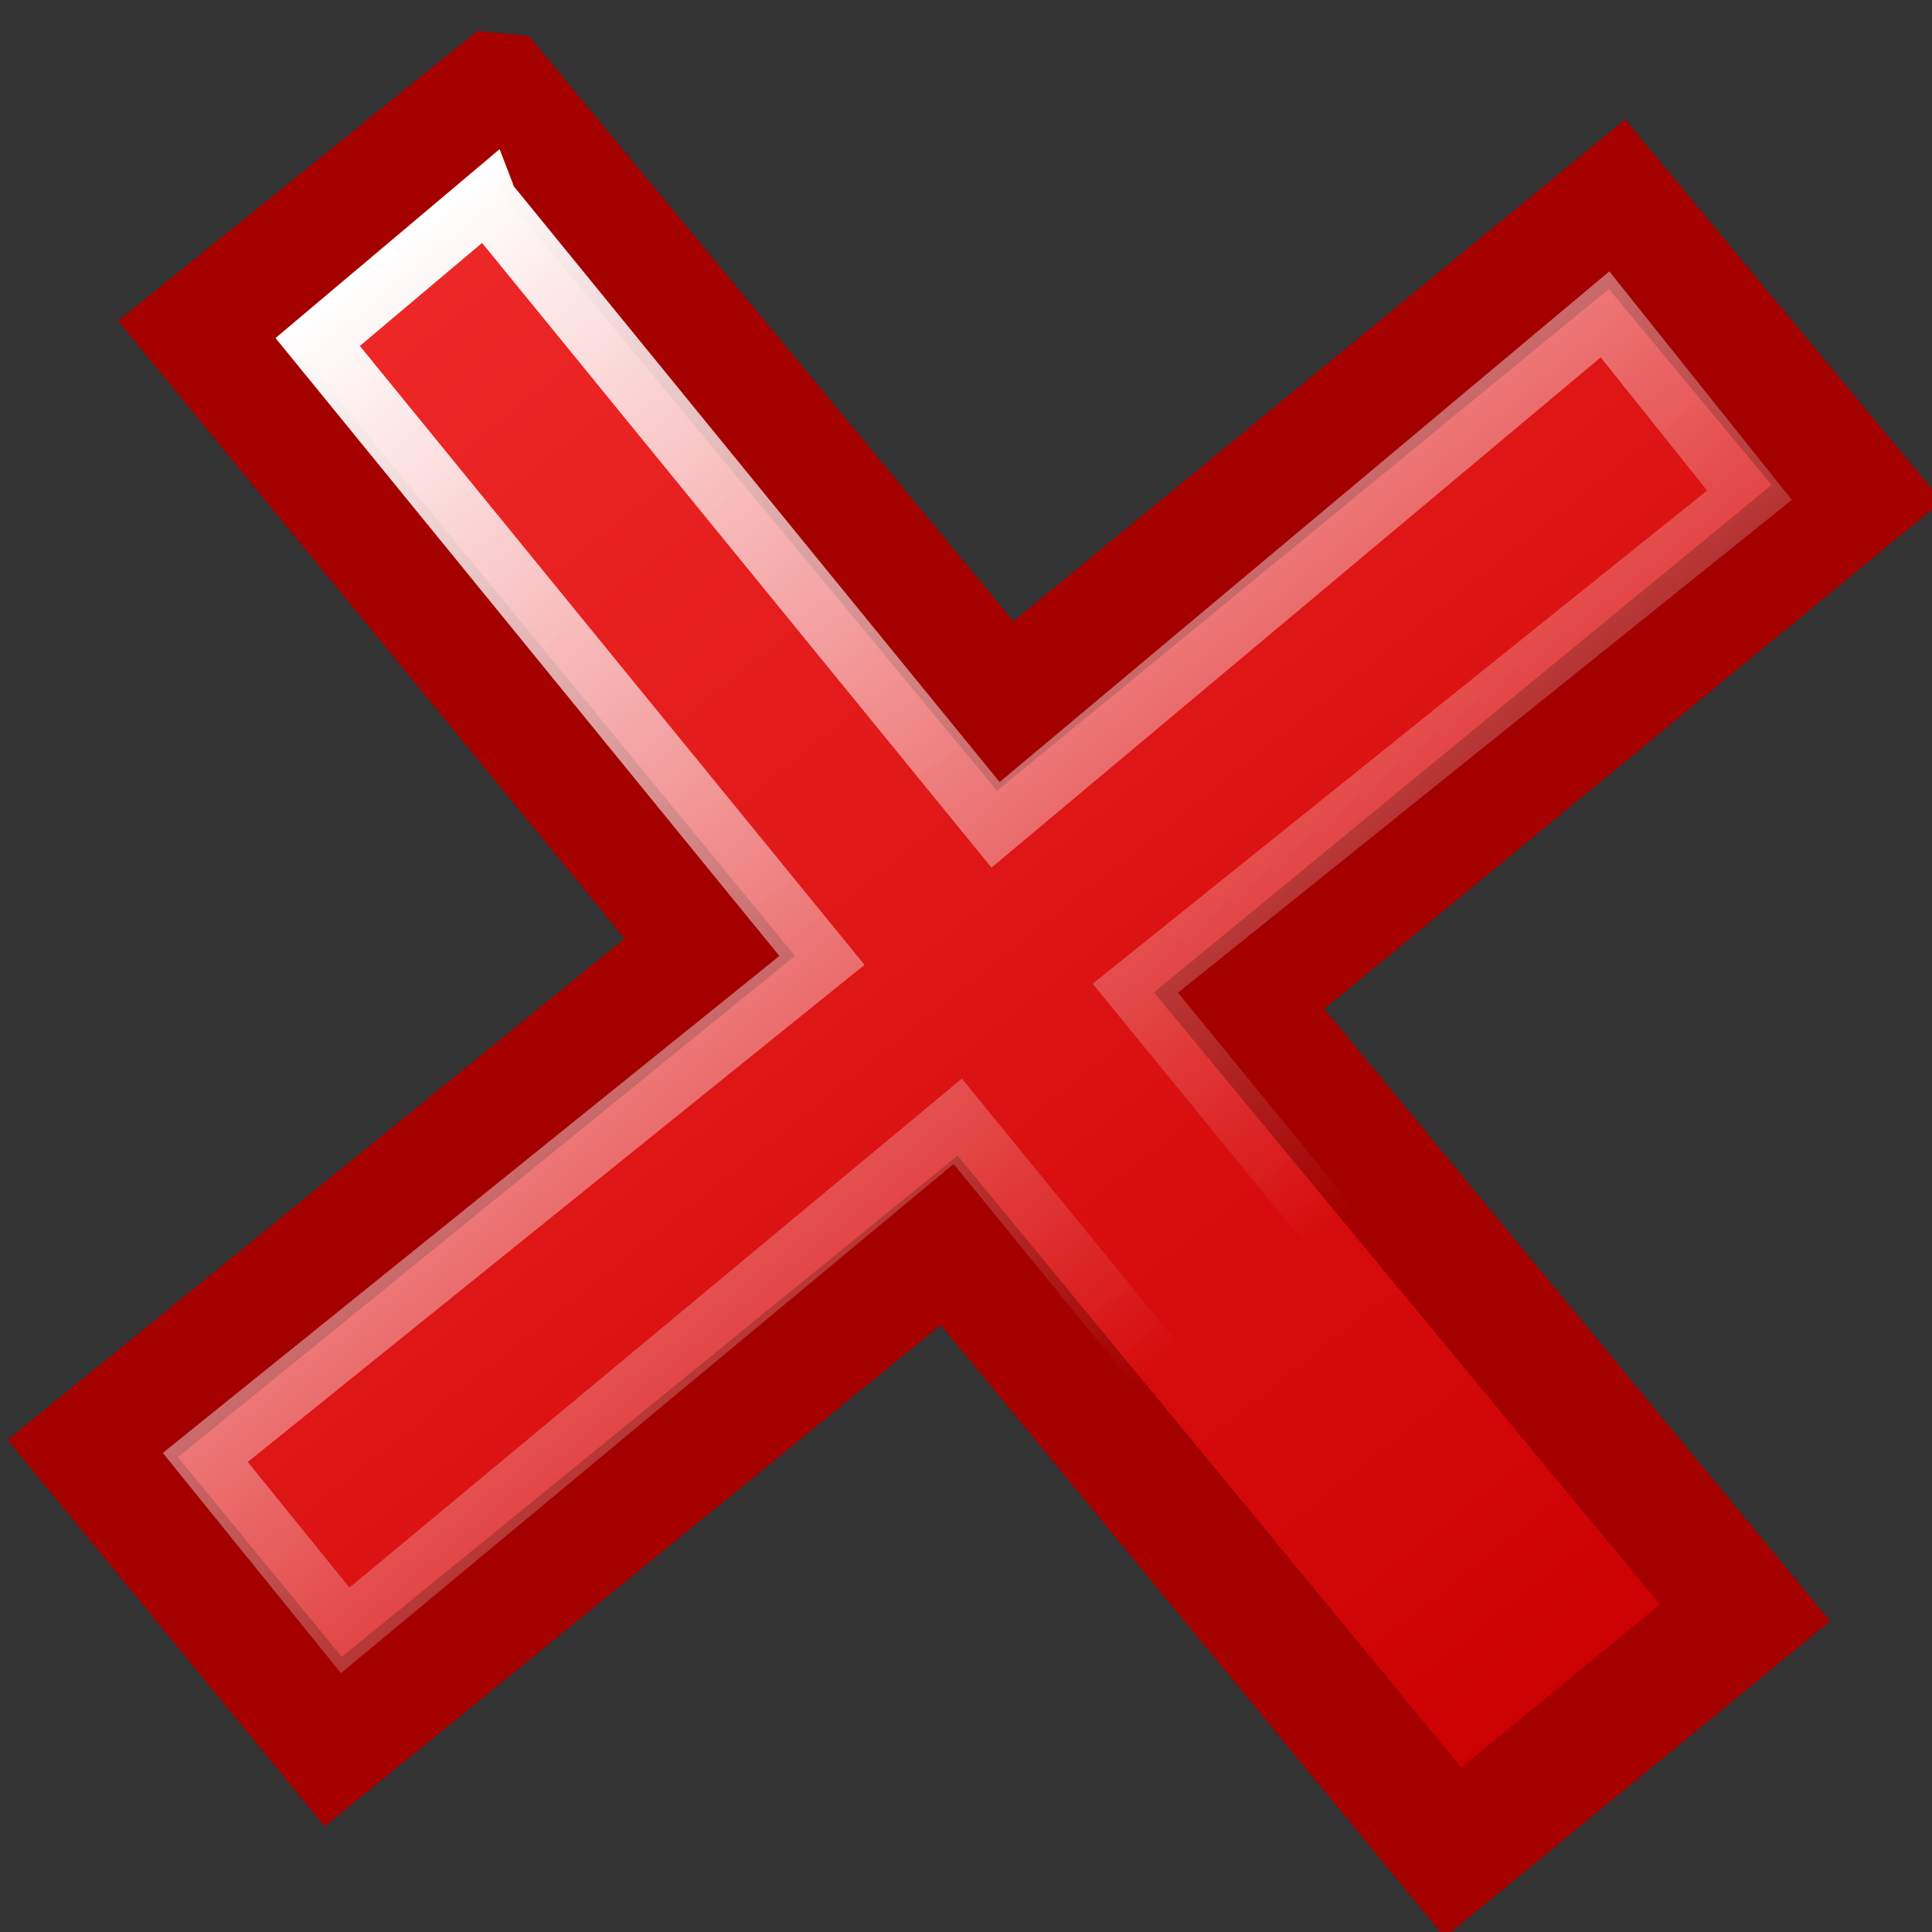 <svg xmlns="http://www.w3.org/2000/svg" width="16" height="16" xmlns:xlink="http://www.w3.org/1999/xlink" xmlns:sodipodi="http://inkscape.sourceforge.net/DTD/sodipodi-0.dtd" sodipodi:version=".32" version="1" sodipodi:docbase="E:\dev_clean\src\houdini\support\icons\parts" sodipodi:docname="delete_x.svg"><rect width="100%" height="100%" fill="#333333" stroke="none"/><defs><linearGradient id="a"><stop offset="0" stop-color="#fff"/><stop offset="1" stop-color="#fff" stop-opacity="0"/></linearGradient><linearGradient id="d" x1="25.119" x2="34.193" y1="6.873" y2="15.929" xlink:href="#a" gradientUnits="userSpaceOnUse" gradientTransform="translate(-18.441 -28.203)"/><linearGradient id="b"><stop offset="0" stop-color="#ef2929"/><stop offset="1" stop-color="#c00"/></linearGradient><linearGradient id="c" x1="24.806" x2="37.811" y1="6.534" y2="19.904" xlink:href="#b" gradientUnits="userSpaceOnUse" gradientTransform="translate(-18.441 -28.203)"/></defs><sodipodi:namedview pagecolor="#ffffff" bordercolor="#666666" borderopacity="1"/><g><g color="#000" stroke-linecap="round"><path fill="url(#c)" stroke="#a40000" stroke-width="1.144" d="M7.47-22.83l-2.54 2.5 5.35 5.35-5.35 5.3 2.54 2.54 5.34-5.3 5.32 5.3 2.53-2.53-5.34-5.3 5.35-5.36-2.53-2.5-5.3 5.3-5.35-5.3z" overflow="visible" transform="matrix(.87 .086 -.086 .87 -4.354 19.993)"/><path fill="none" stroke="url(#d)" stroke-width=".572" d="M7.48-21.82l-1.46 1.5 5.33 5.36L6-9.7l1.48 1.5 5.3-5.37 5.37 5.4 1.46-1.52-5.28-5.3 5.33-5.22-1.53-1.57-5.27 5.38-5.37-5.4z" sodipodi:nodetypes="ccccccccccccc" overflow="visible" transform="matrix(.87 .086 -.086 .87 -4.354 19.993)"/></g></g></svg>